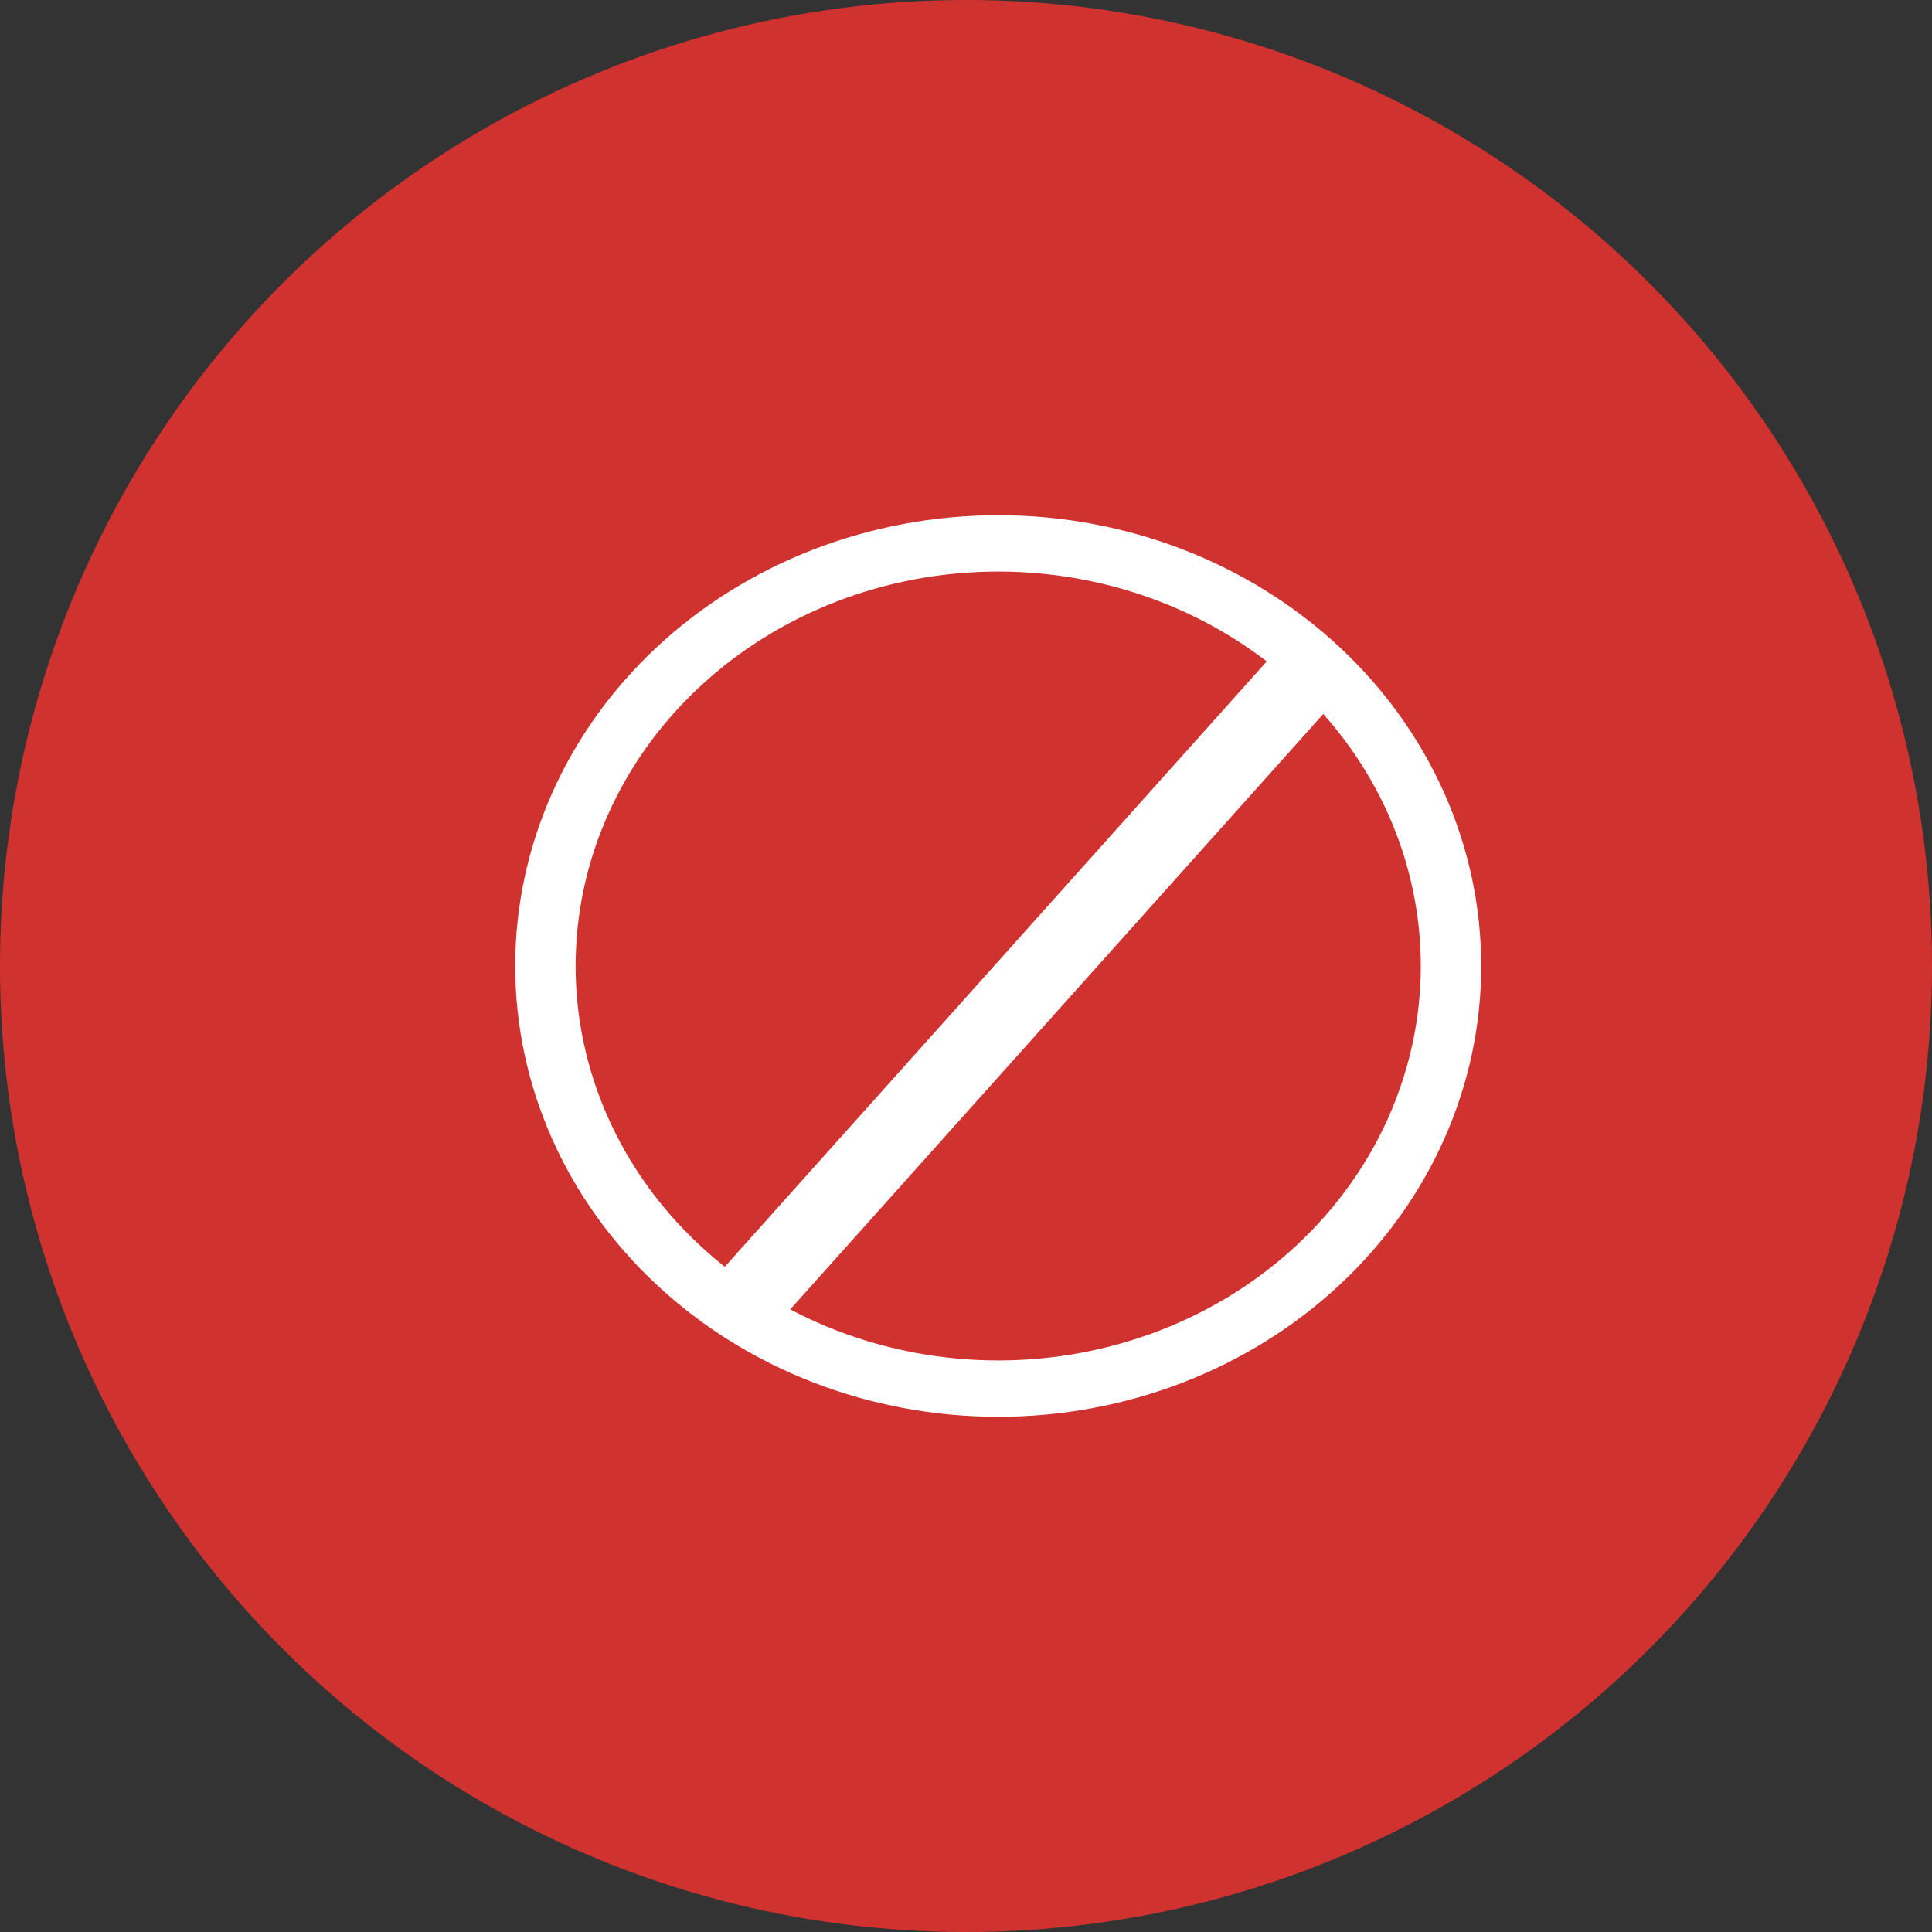 <svg width="30" height="30" viewBox="0 0 30 30" fill="none" xmlns="http://www.w3.org/2000/svg">
<rect x="0" y="0" width="30" height="30" fill="#333333" stroke="none"/>
<circle cx="15" cy="15" r="15" fill="#D0322F"/>
<mask id="path-2-inside-1" fill="white">
<path fill-rule="evenodd" clip-rule="evenodd" d="M8.938 15C8.938 16.625 9.629 18.182 10.86 19.331C12.09 20.48 13.759 21.125 15.5 21.125C17.241 21.125 18.91 20.48 20.14 19.331C21.371 18.182 22.062 16.625 22.062 15C22.062 13.376 21.371 11.818 20.14 10.669C18.91 9.52 17.241 8.875 15.5 8.875C13.759 8.875 12.09 9.52 10.86 10.669C9.629 11.818 8.938 13.376 8.938 15ZM23 15C23 16.857 22.21 18.637 20.803 19.95C19.397 21.262 17.489 22 15.5 22C13.511 22 11.603 21.262 10.197 19.95C8.79 18.637 8 16.857 8 15C8 13.143 8.79 11.363 10.197 10.05C11.603 8.738 13.511 8 15.5 8C17.489 8 19.397 8.738 20.803 10.05C22.21 11.363 23 13.143 23 15Z"/>
</mask>
<path fill-rule="evenodd" clip-rule="evenodd" d="M8.938 15C8.938 16.625 9.629 18.182 10.86 19.331C12.09 20.48 13.759 21.125 15.5 21.125C17.241 21.125 18.91 20.48 20.14 19.331C21.371 18.182 22.062 16.625 22.062 15C22.062 13.376 21.371 11.818 20.14 10.669C18.91 9.52 17.241 8.875 15.5 8.875C13.759 8.875 12.09 9.52 10.86 10.669C9.629 11.818 8.938 13.376 8.938 15ZM23 15C23 16.857 22.21 18.637 20.803 19.95C19.397 21.262 17.489 22 15.5 22C13.511 22 11.603 21.262 10.197 19.95C8.79 18.637 8 16.857 8 15C8 13.143 8.79 11.363 10.197 10.05C11.603 8.738 13.511 8 15.5 8C17.489 8 19.397 8.738 20.803 10.05C22.21 11.363 23 13.143 23 15Z" fill="white"/>
<path d="M8.938 15H-11.062H8.938ZM23 15H43H23ZM15.5 22V42V22ZM8 15H-12H8ZM15.5 8V-12V8ZM-11.062 15C-11.062 22.392 -7.904 29.176 -2.787 33.952L24.506 4.71C27.162 7.189 28.938 10.857 28.938 15H-11.062ZM-2.787 33.952C2.284 38.685 8.883 41.125 15.5 41.125V1.125C18.636 1.125 21.897 2.275 24.506 4.71L-2.787 33.952ZM15.5 41.125C22.117 41.125 28.716 38.685 33.787 33.952L6.494 4.71C9.103 2.275 12.364 1.125 15.5 1.125V41.125ZM33.787 33.952C38.904 29.176 42.062 22.392 42.062 15H2.062C2.062 10.857 3.838 7.189 6.494 4.71L33.787 33.952ZM42.062 15C42.062 7.609 38.904 0.824 33.787 -3.952L6.494 25.29C3.838 22.811 2.062 19.143 2.062 15H42.062ZM33.787 -3.952C28.716 -8.685 22.117 -11.125 15.5 -11.125V28.875C12.364 28.875 9.103 27.725 6.494 25.29L33.787 -3.952ZM15.5 -11.125C8.883 -11.125 2.284 -8.685 -2.787 -3.952L24.506 25.29C21.897 27.725 18.636 28.875 15.5 28.875V-11.125ZM-2.787 -3.952C-7.904 0.824 -11.062 7.609 -11.062 15H28.938C28.938 19.143 27.162 22.811 24.506 25.29L-2.787 -3.952ZM3 15C3 11.089 4.677 7.643 7.157 5.329L34.45 34.571C39.743 29.631 43 22.623 43 15H3ZM7.157 5.329C9.59 3.058 12.613 2 15.5 2V42C22.365 42 29.203 39.467 34.45 34.571L7.157 5.329ZM15.5 2C18.387 2 21.41 3.058 23.843 5.329L-3.45 34.571C1.797 39.467 8.635 42 15.5 42V2ZM23.843 5.329C26.323 7.643 28 11.089 28 15H-12C-12 22.624 -8.743 29.631 -3.45 34.571L23.843 5.329ZM28 15C28 18.91 26.323 22.357 23.843 24.671L-3.45 -4.571C-8.743 0.369 -12 7.376 -12 15H28ZM23.843 24.671C21.41 26.942 18.387 28 15.5 28V-12C8.635 -12 1.797 -9.467 -3.45 -4.571L23.843 24.671ZM15.5 28C12.613 28 9.59 26.942 7.157 24.671L34.45 -4.571C29.203 -9.467 22.365 -12 15.5 -12V28ZM7.157 24.671C4.677 22.357 3 18.91 3 15H43C43 7.376 39.743 0.369 34.45 -4.571L7.157 24.671Z" fill="white" mask="url(#path-2-inside-1)"/>
<line y1="-0.6" x2="13.37" y2="-0.6" transform="matrix(-0.667 0.745 -0.774 -0.633 19.912 10)" stroke="white" stroke-width="1.2"/>
</svg>

